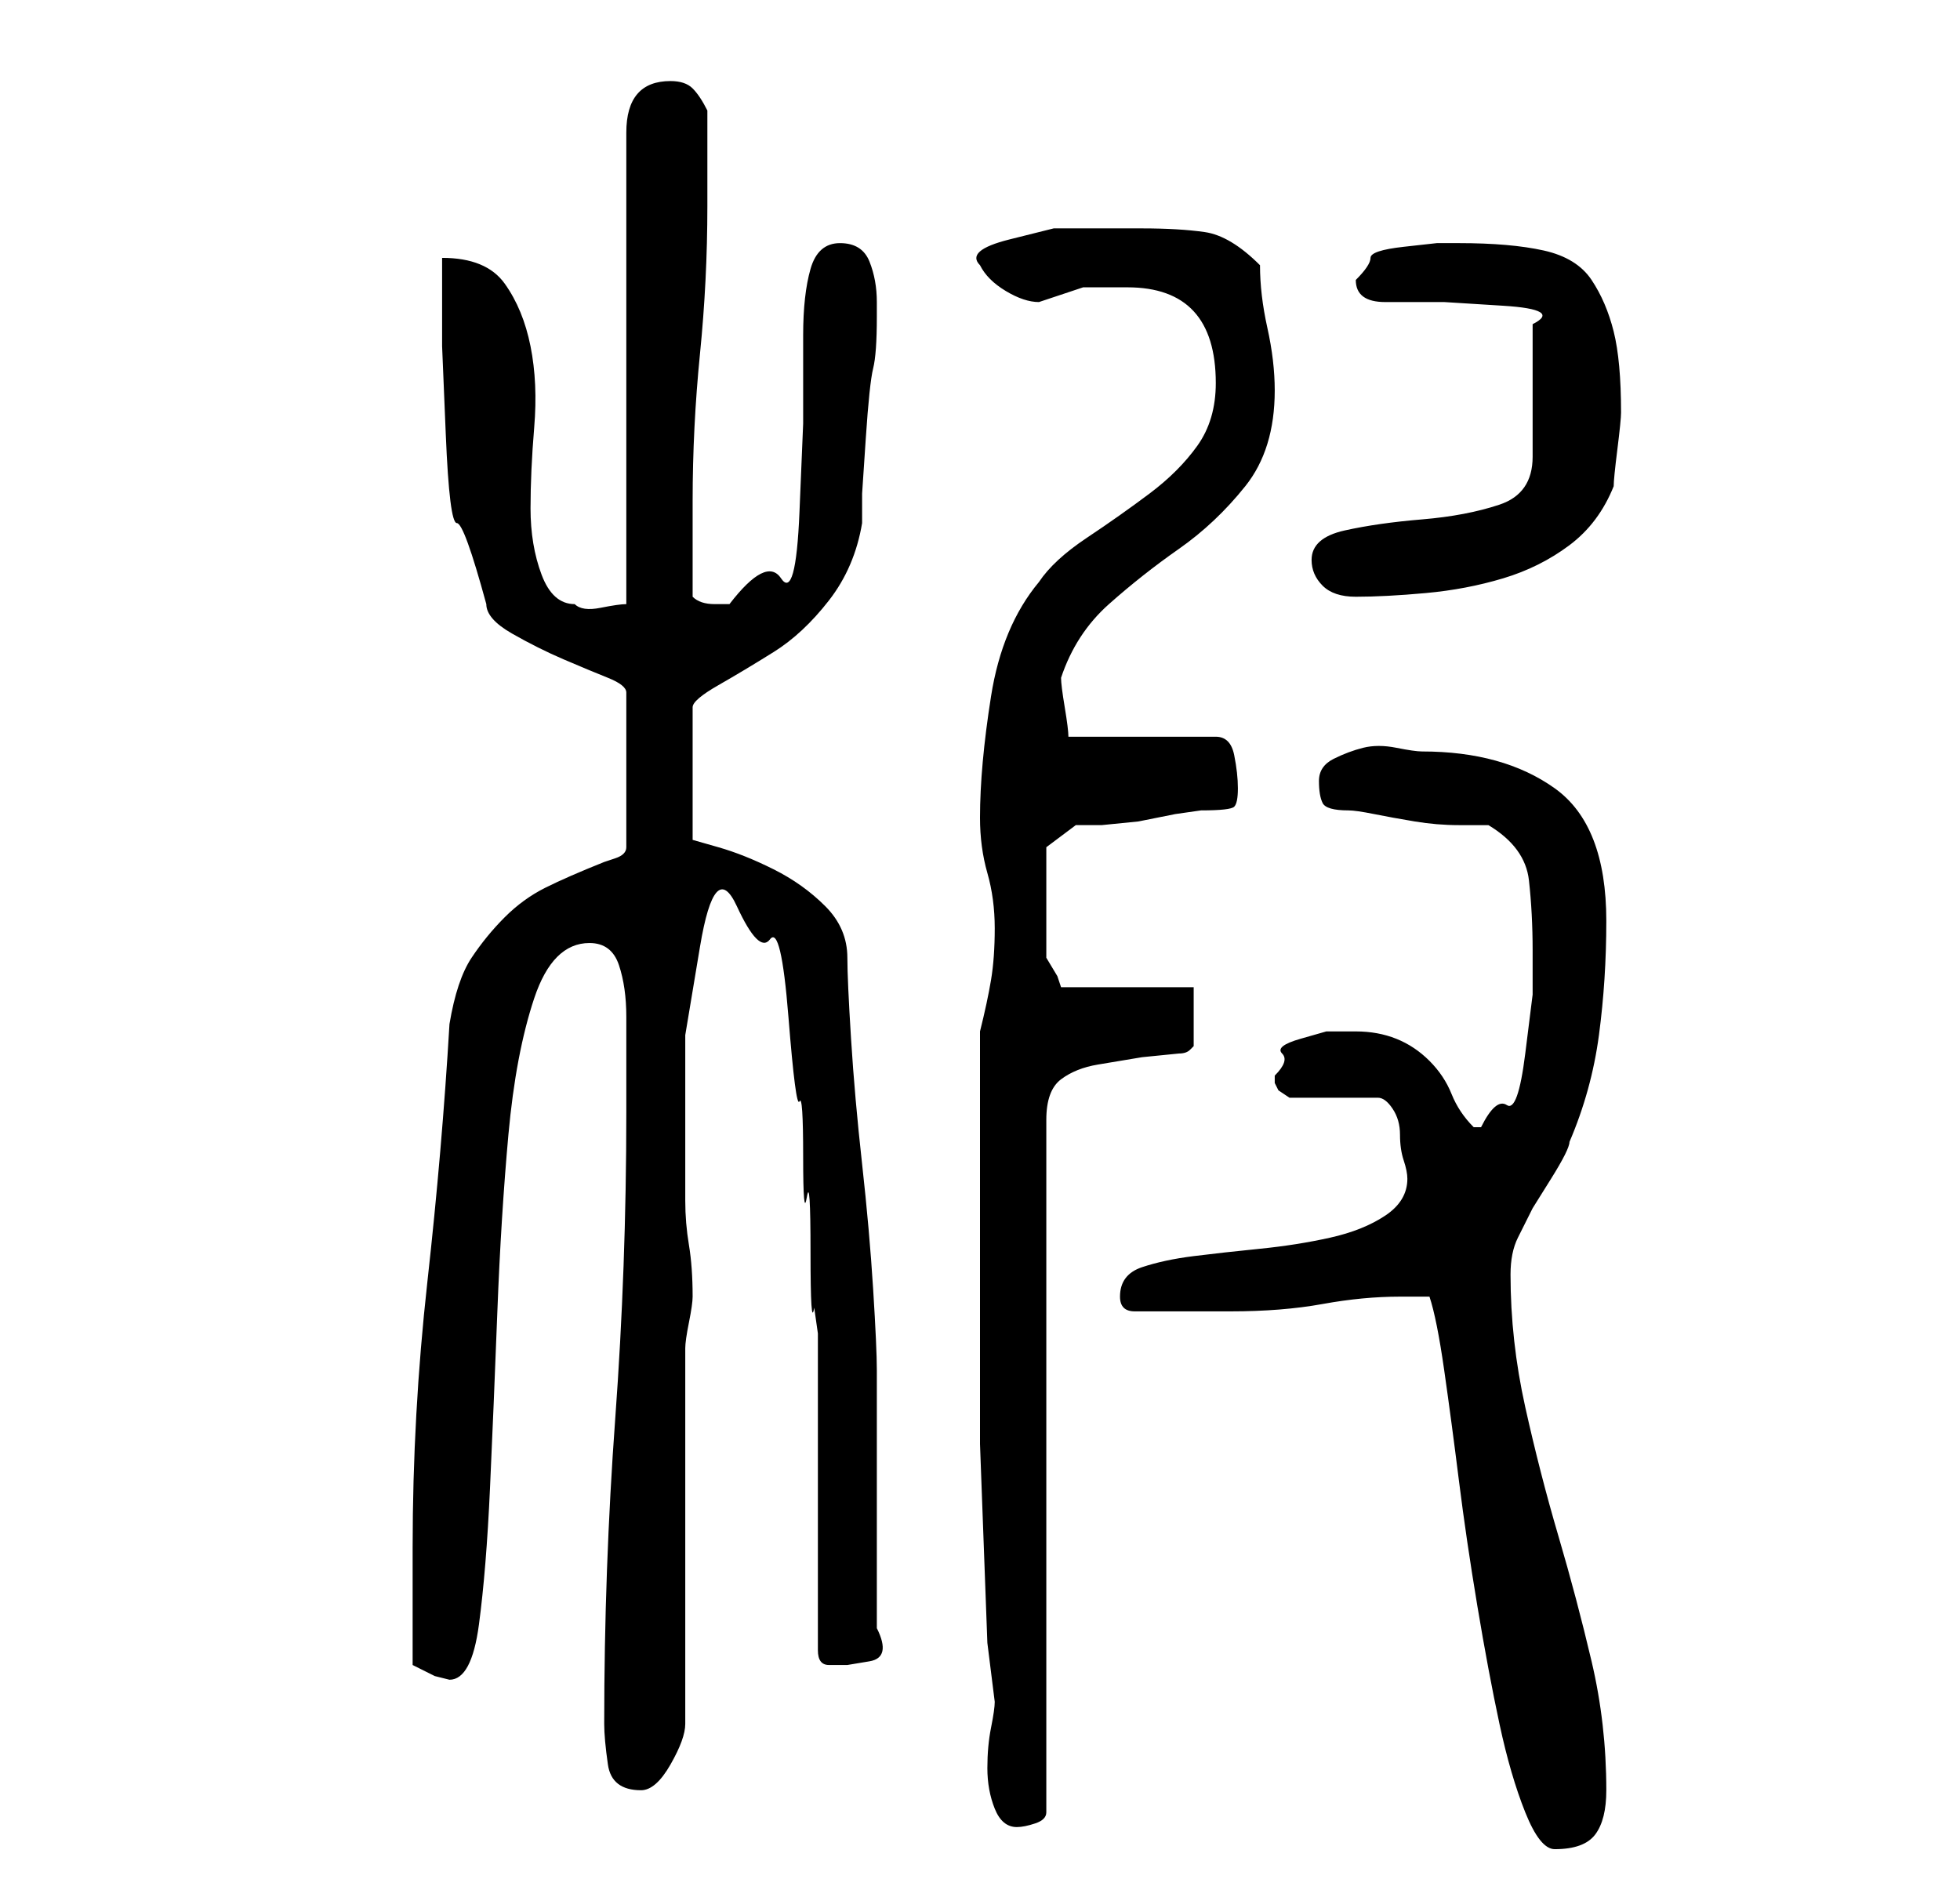 <?xml version="1.0" standalone="no"?>
<!DOCTYPE svg PUBLIC "-//W3C//DTD SVG 1.1//EN" "http://www.w3.org/Graphics/SVG/1.1/DTD/svg11.dtd" >
<svg xmlns="http://www.w3.org/2000/svg" xmlns:xlink="http://www.w3.org/1999/xlink" version="1.1" viewBox="-10 0 266 256">
   <path fill="currentColor"
d="M184 176q1 3 2 10t2 15t2.5 17t3 16t3.5 12t4 5q4 0 5.5 -2t1.5 -6q0 -9 -2 -17.5t-4.5 -17t-4.5 -17.5t-2 -18q0 -3 1 -5l2 -4t2.5 -4t2.5 -5q3 -7 4 -14.5t1 -15.5q0 -13 -7 -18t-18 -5q-1 0 -3.5 -0.5t-4.5 0t-4 1.5t-2 3t0.5 3t3.5 1q1 0 3.5 0.5t5.5 1t6 0.5h4
q5 3 5.5 7.5t0.5 9.5v6t-1 8t-2.5 7t-3.5 3h-1v0q-2 -2 -3 -4.5t-3 -4.5t-4.5 -3t-5.5 -1h-4t-3.5 1t-2.5 2t-1 3v0.5v0.5l0.5 1t1.5 1h12q1 0 2 1.5t1 3.5t0.5 3.5t0.5 2.5q0 3 -3 5t-7.5 3t-9.5 1.5t-9 1t-7 1.5t-3 4v0q0 1 0.5 1.5t1.5 0.5h13q7 0 12.5 -1t10.5 -1h2h2z
M123 164v24v8t0.5 13.5t0.5 13.5t1 8q0 1 -0.5 3.5t-0.5 5.5t1 5.5t3 2.5q1 0 2.5 -0.5t1.5 -1.5v-94q0 -4 2 -5.5t5 -2l6 -1t5 -0.5q1 0 1.5 -0.5l0.5 -0.5v-4v-4h-18l-0.5 -1.5t-1.5 -2.5v-3.5v-5.5v-3v-3l4 -3h3.5t5 -0.5l5 -1t3.5 -0.5q4 0 4.5 -0.5t0.5 -2.5t-0.5 -4.5
t-2.5 -2.5h-20q0 -1 -0.5 -4t-0.5 -4q2 -6 6.5 -10t9.5 -7.5t9 -8.5t4 -13q0 -4 -1 -8.5t-1 -8.5q-4 -4 -7.5 -4.5t-8.5 -0.5h-5.5h-6.5t-6 1.5t-4 3.5q1 2 3.5 3.5t4.5 1.5l3 -1l3 -1h6q12 0 12 13q0 5 -2.5 8.5t-6.5 6.5t-8.5 6t-6.5 6q-5 6 -6.5 15.5t-1.5 16.5
q0 4 1 7.5t1 7.5t-0.5 7t-1.5 7v24zM72 234q0 2 0.5 5.5t4.5 3.5q2 0 4 -3.5t2 -5.5v-51q0 -1 0.5 -3.5t0.5 -3.5v0q0 -4 -0.5 -7t-0.5 -6v-9.5v-13t2 -12t5 -5.5t4.5 4.5t2.5 10.5t1.5 11.5t0.5 7.5t0.5 5.5t0.5 7.5t0.5 7.5l0.5 3.5v43q0 2 1.5 2h2.5t3 -0.5t1 -4.5v-3
v-5.5v-5.5v-3v-5v-5.5v-4.5v-3q0 -3 -0.5 -11t-1.5 -17t-1.5 -17t-0.5 -11q0 -4 -3 -7t-7 -5t-7.5 -3l-3.5 -1v-18q0 -1 3.5 -3t7.5 -4.5t7.5 -7t4.5 -10.5v-4t0.5 -7.5t1 -9.5t0.5 -7v-2q0 -3 -1 -5.5t-4 -2.5t-4 3.5t-1 9v12t-0.5 12t-2.5 9t-7 3.5h-2q-2 0 -3 -1v-13
q0 -10 1 -20t1 -20v-13q-1 -2 -2 -3t-3 -1q-6 0 -6 7v64q-1 0 -3.5 0.5t-3.5 -0.5q-3 0 -4.5 -4t-1.5 -9t0.5 -11t-0.5 -11t-3.5 -8.5t-8.5 -3.5v12t0.5 12t1.5 12t4 11q0 2 3.5 4t7 3.5t6 2.5t2.5 2v21q0 1 -1.5 1.5l-1.5 0.5q-5 2 -8 3.5t-5.5 4t-4.5 5.5t-3 9
q-1 17 -3 35t-2 36v3v4.5v5.5v3l3 1.5t2 0.5q3 0 4 -7.5t1.5 -18.5t1 -24t1.5 -24t3.5 -18.5t7.5 -7.5q3 0 4 3t1 7v7.5v5.5q0 21 -1.5 41.5t-1.5 41.5zM168 76q0 2 1.5 3.5t4.5 1.5q4 0 9.5 -0.5t10.5 -2t9 -4.5t6 -8q0 -1 0.5 -5t0.5 -5q0 -7 -1 -11t-3 -7t-6.5 -4
t-11.5 -1h-3t-4.5 0.5t-4.5 1.5t-2 3q0 3 4 3h8t8 0.5t4 2.5v18q0 5 -4.5 6.5t-10.5 2t-10.5 1.5t-4.5 4z" />
</svg>
